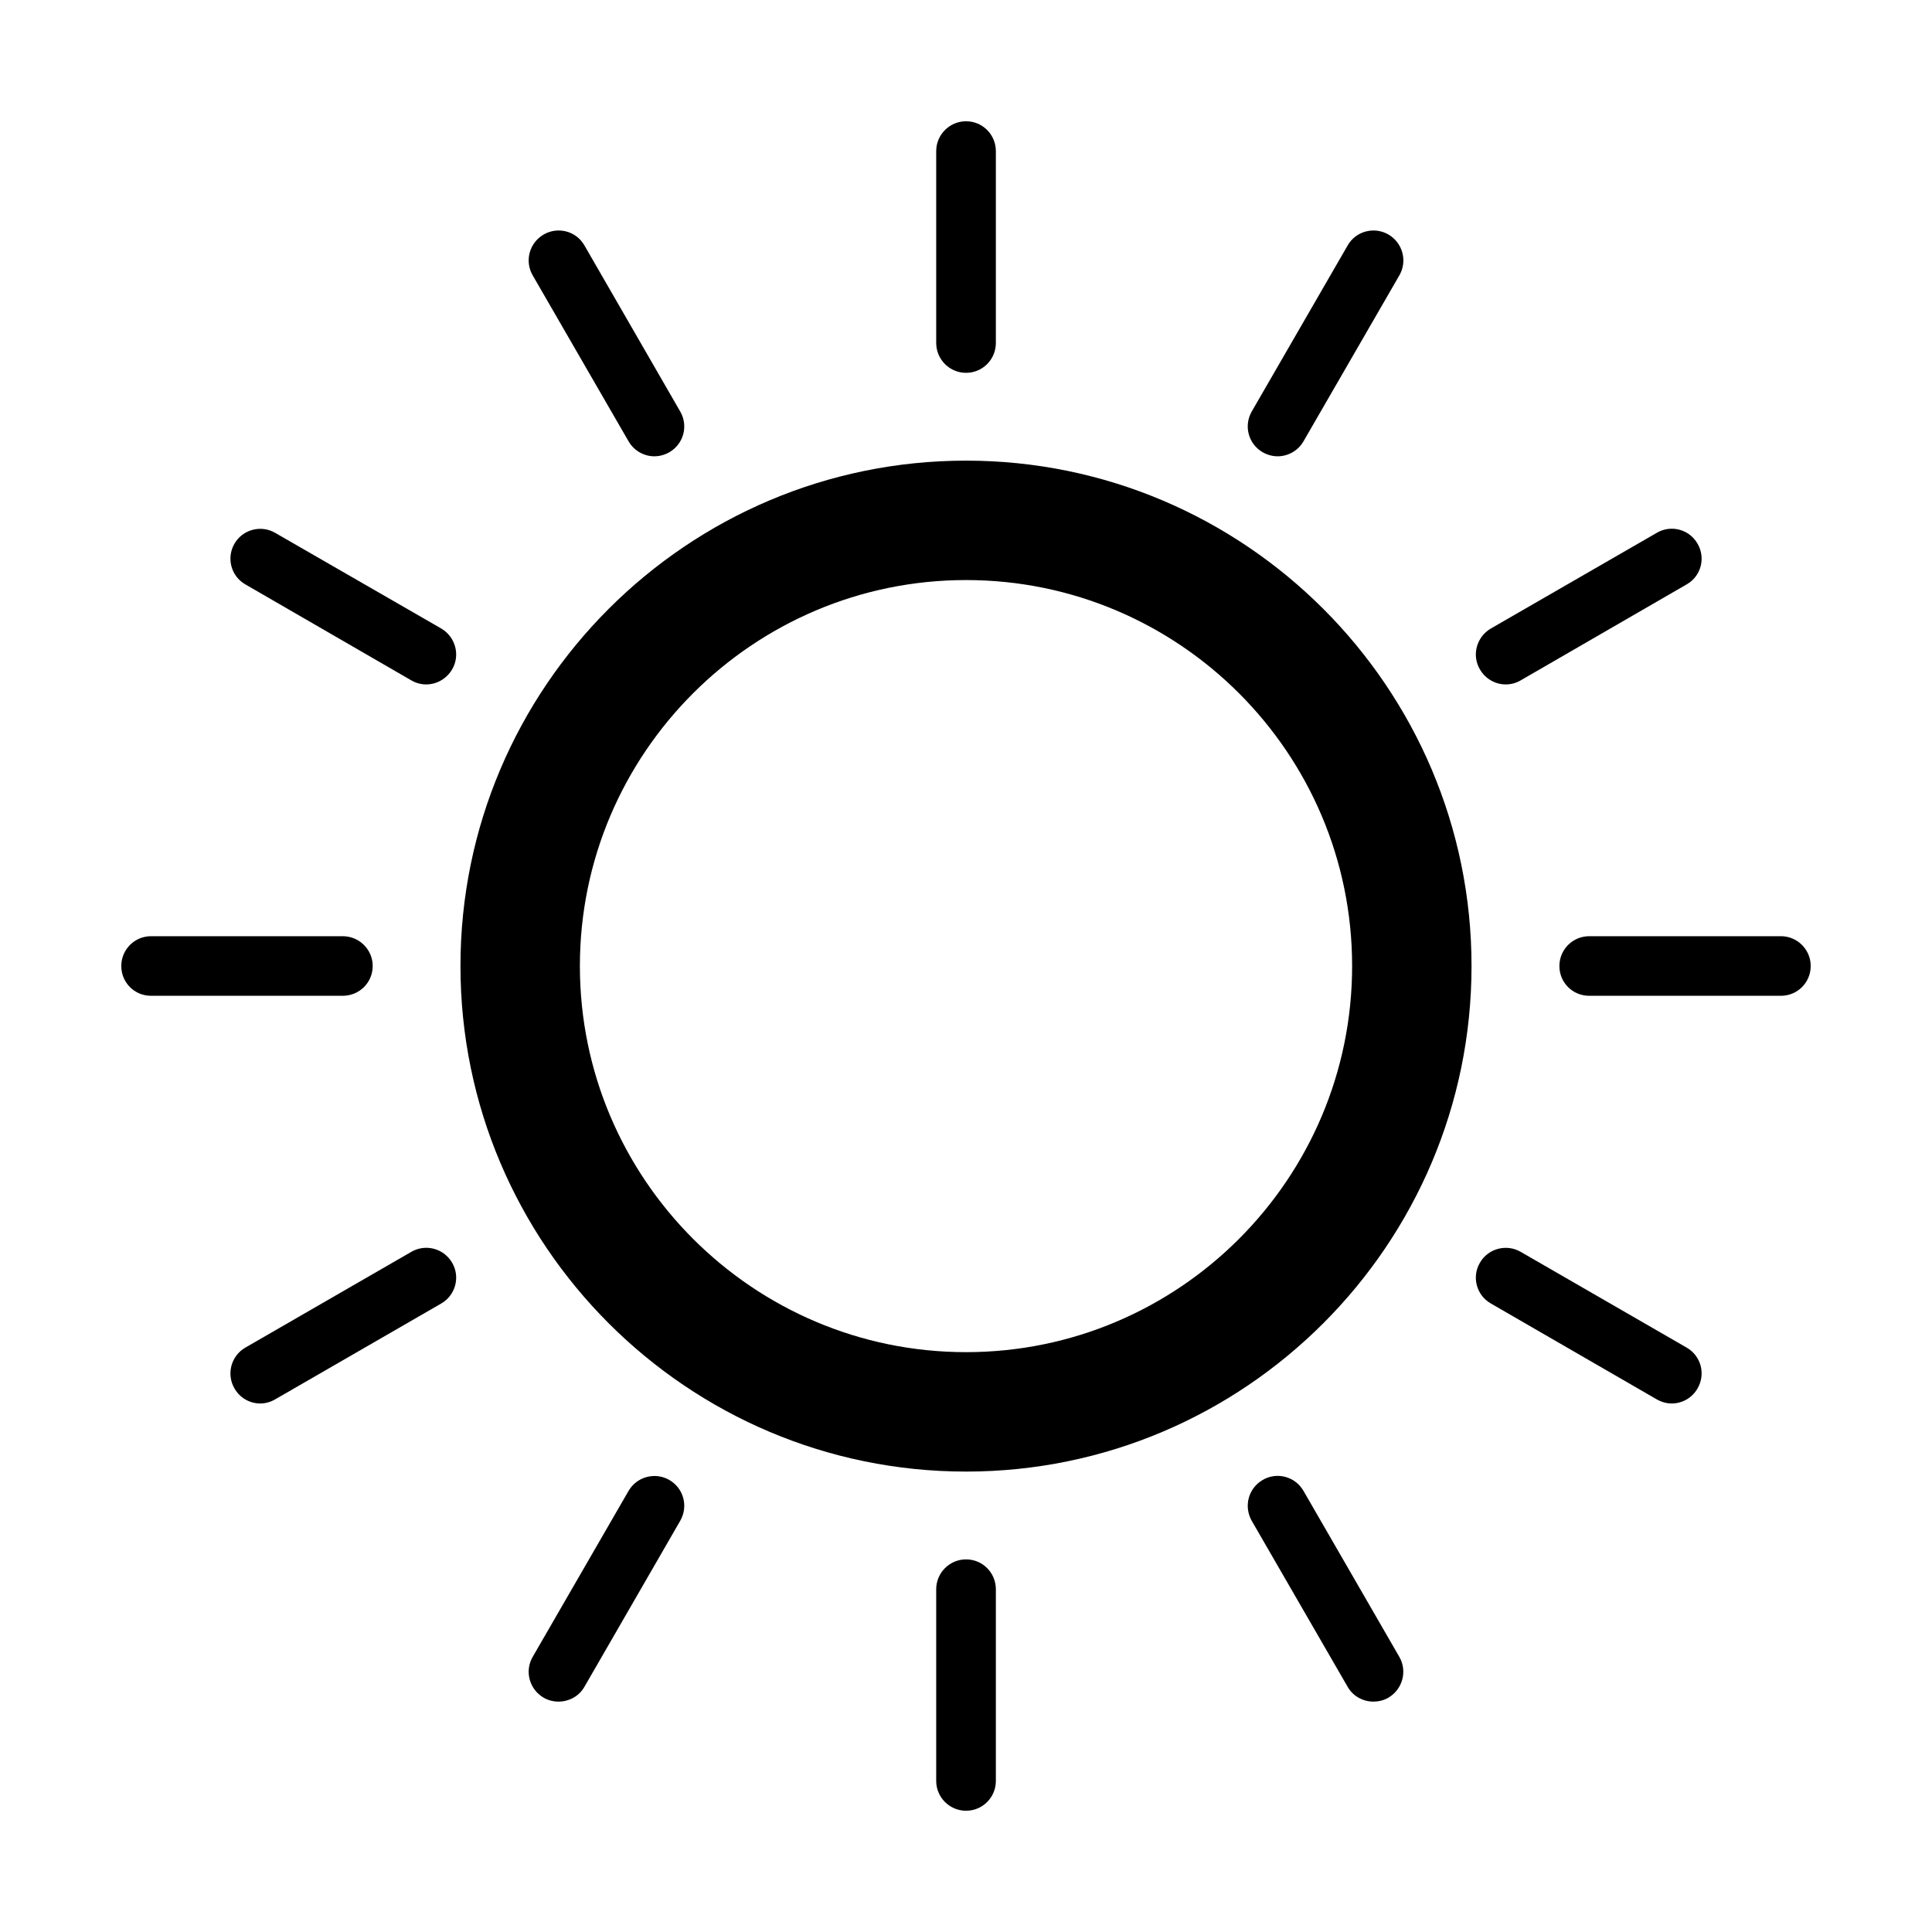 <?xml version="1.0" standalone="no"?><!DOCTYPE svg PUBLIC "-//W3C//DTD SVG 1.1//EN" "http://www.w3.org/Graphics/SVG/1.1/DTD/svg11.dtd"><svg t="1556364440450" class="icon" style="" viewBox="0 0 1024 1024" version="1.1" xmlns="http://www.w3.org/2000/svg" p-id="3427" xmlns:xlink="http://www.w3.org/1999/xlink" width="200" height="200"><defs><style type="text/css"></style></defs><path d="M512.027 244.148c-147.785 0-267.972 120.186-267.972 267.857 0 147.72 120.187 267.961 267.972 267.961 147.672 0 267.914-120.241 267.914-267.961C779.941 364.334 659.699 244.148 512.027 244.148zM512.027 716.669c-112.794 0-204.673-91.796-204.673-204.665 0-112.818 91.878-204.56 204.673-204.56 112.878 0 204.623 91.741 204.623 204.56C716.65 624.874 624.905 716.669 512.027 716.669z" p-id="3428"></path><path d="M512.027 197.607c8.771 0 15.798-7.081 15.798-15.849L527.826 80.125c0-8.767-7.027-15.853-15.798-15.853-8.714 0-15.821 7.086-15.821 15.853l0 101.632C496.206 190.525 503.313 197.607 512.027 197.607z" p-id="3429"></path><path d="M333.158 233.922c2.92 5.056 8.26 7.924 13.658 7.924 2.697 0 5.455-0.73 7.929-2.139 7.589-4.382 10.202-13.996 5.761-21.639l-50.737-87.973c-4.356-7.643-14.051-10.171-21.64-5.79-7.589 4.445-10.176 14.054-5.79 21.644L333.158 233.922z" p-id="3430"></path><path d="M233.883 333.134l-88.029-50.705c-7.535-4.386-17.234-1.799-21.587 5.735-4.386 7.586-1.803 17.258 5.786 21.586l87.975 50.873c2.503 1.464 5.229 2.135 7.9 2.135 5.422 0 10.765-2.923 13.716-7.98C244.055 347.298 241.414 337.578 233.883 333.134z" p-id="3431"></path><path d="M197.538 512.004c0-8.718-7.111-15.799-15.909-15.799l-101.578 0c-8.742 0-15.766 7.082-15.766 15.799 0 8.818 7.023 15.791 15.766 15.791l101.578 0C190.426 527.795 197.538 520.822 197.538 512.004z" p-id="3432"></path><path d="M218.028 663.49l-87.975 50.76c-7.589 4.385-10.172 14.054-5.786 21.643 2.919 5.116 8.202 7.98 13.686 7.98 2.667 0 5.396-0.73 7.9-2.194l88.029-50.809c7.53-4.335 10.171-14.054 5.761-21.586C235.259 661.695 225.563 659.108 218.028 663.49z" p-id="3433"></path><path d="M354.745 784.405c-7.535-4.335-17.2-1.744-21.587 5.786l-50.819 87.977c-4.386 7.529-1.799 17.195 5.79 21.639 2.529 1.463 5.228 2.079 7.925 2.079 5.426 0 10.822-2.755 13.715-7.869l50.737-87.917C364.945 798.402 362.334 788.788 354.745 784.405z" p-id="3434"></path><path d="M512.027 826.502c-8.714 0-15.821 7.086-15.821 15.854l0 101.577c0 8.713 7.107 15.796 15.821 15.796 8.771 0 15.798-7.082 15.798-15.796l0-101.577C527.826 833.588 520.798 826.502 512.027 826.502z" p-id="3435"></path><path d="M690.871 790.192c-4.356-7.589-14.08-10.226-21.611-5.786-7.589 4.382-10.176 13.997-5.794 21.694l50.795 87.917c2.893 5.114 8.293 7.869 13.686 7.869 2.641 0 5.426-0.617 7.925-2.079 7.565-4.445 10.148-14.109 5.795-21.639L690.871 790.192z" p-id="3436"></path><path d="M893.942 714.25l-87.971-50.76c-7.506-4.328-17.234-1.795-21.587 5.794-4.444 7.531-1.799 17.25 5.786 21.586l87.921 50.809c2.582 1.464 5.284 2.194 7.953 2.194 5.455 0 10.793-2.864 13.69-7.98C904.148 728.304 901.59 718.635 893.942 714.25z" p-id="3437"></path><path d="M943.919 496.205l-101.578 0c-8.798 0-15.825 7.082-15.825 15.799 0 8.818 7.027 15.791 15.825 15.791l101.578 0c8.71 0 15.796-6.972 15.796-15.791C959.715 503.287 952.629 496.205 943.919 496.205z" p-id="3438"></path><path d="M798.071 362.757c2.701 0 5.426-0.67 7.9-2.135l87.971-50.873c7.649-4.328 10.206-14 5.794-21.586-4.331-7.589-14.055-10.23-21.644-5.735l-87.921 50.705c-7.585 4.444-10.23 14.164-5.786 21.643C787.278 359.834 792.59 362.757 798.071 362.757z" p-id="3439"></path><path d="M669.259 239.707c2.474 1.409 5.224 2.139 7.925 2.139 5.396 0 10.793-2.868 13.686-7.924l50.82-87.972c4.386-7.59 1.769-17.2-5.761-21.644-7.531-4.381-17.313-1.853-21.645 5.79l-50.819 87.973C659.082 225.713 661.669 235.326 669.259 239.707z" p-id="3440"></path></svg>